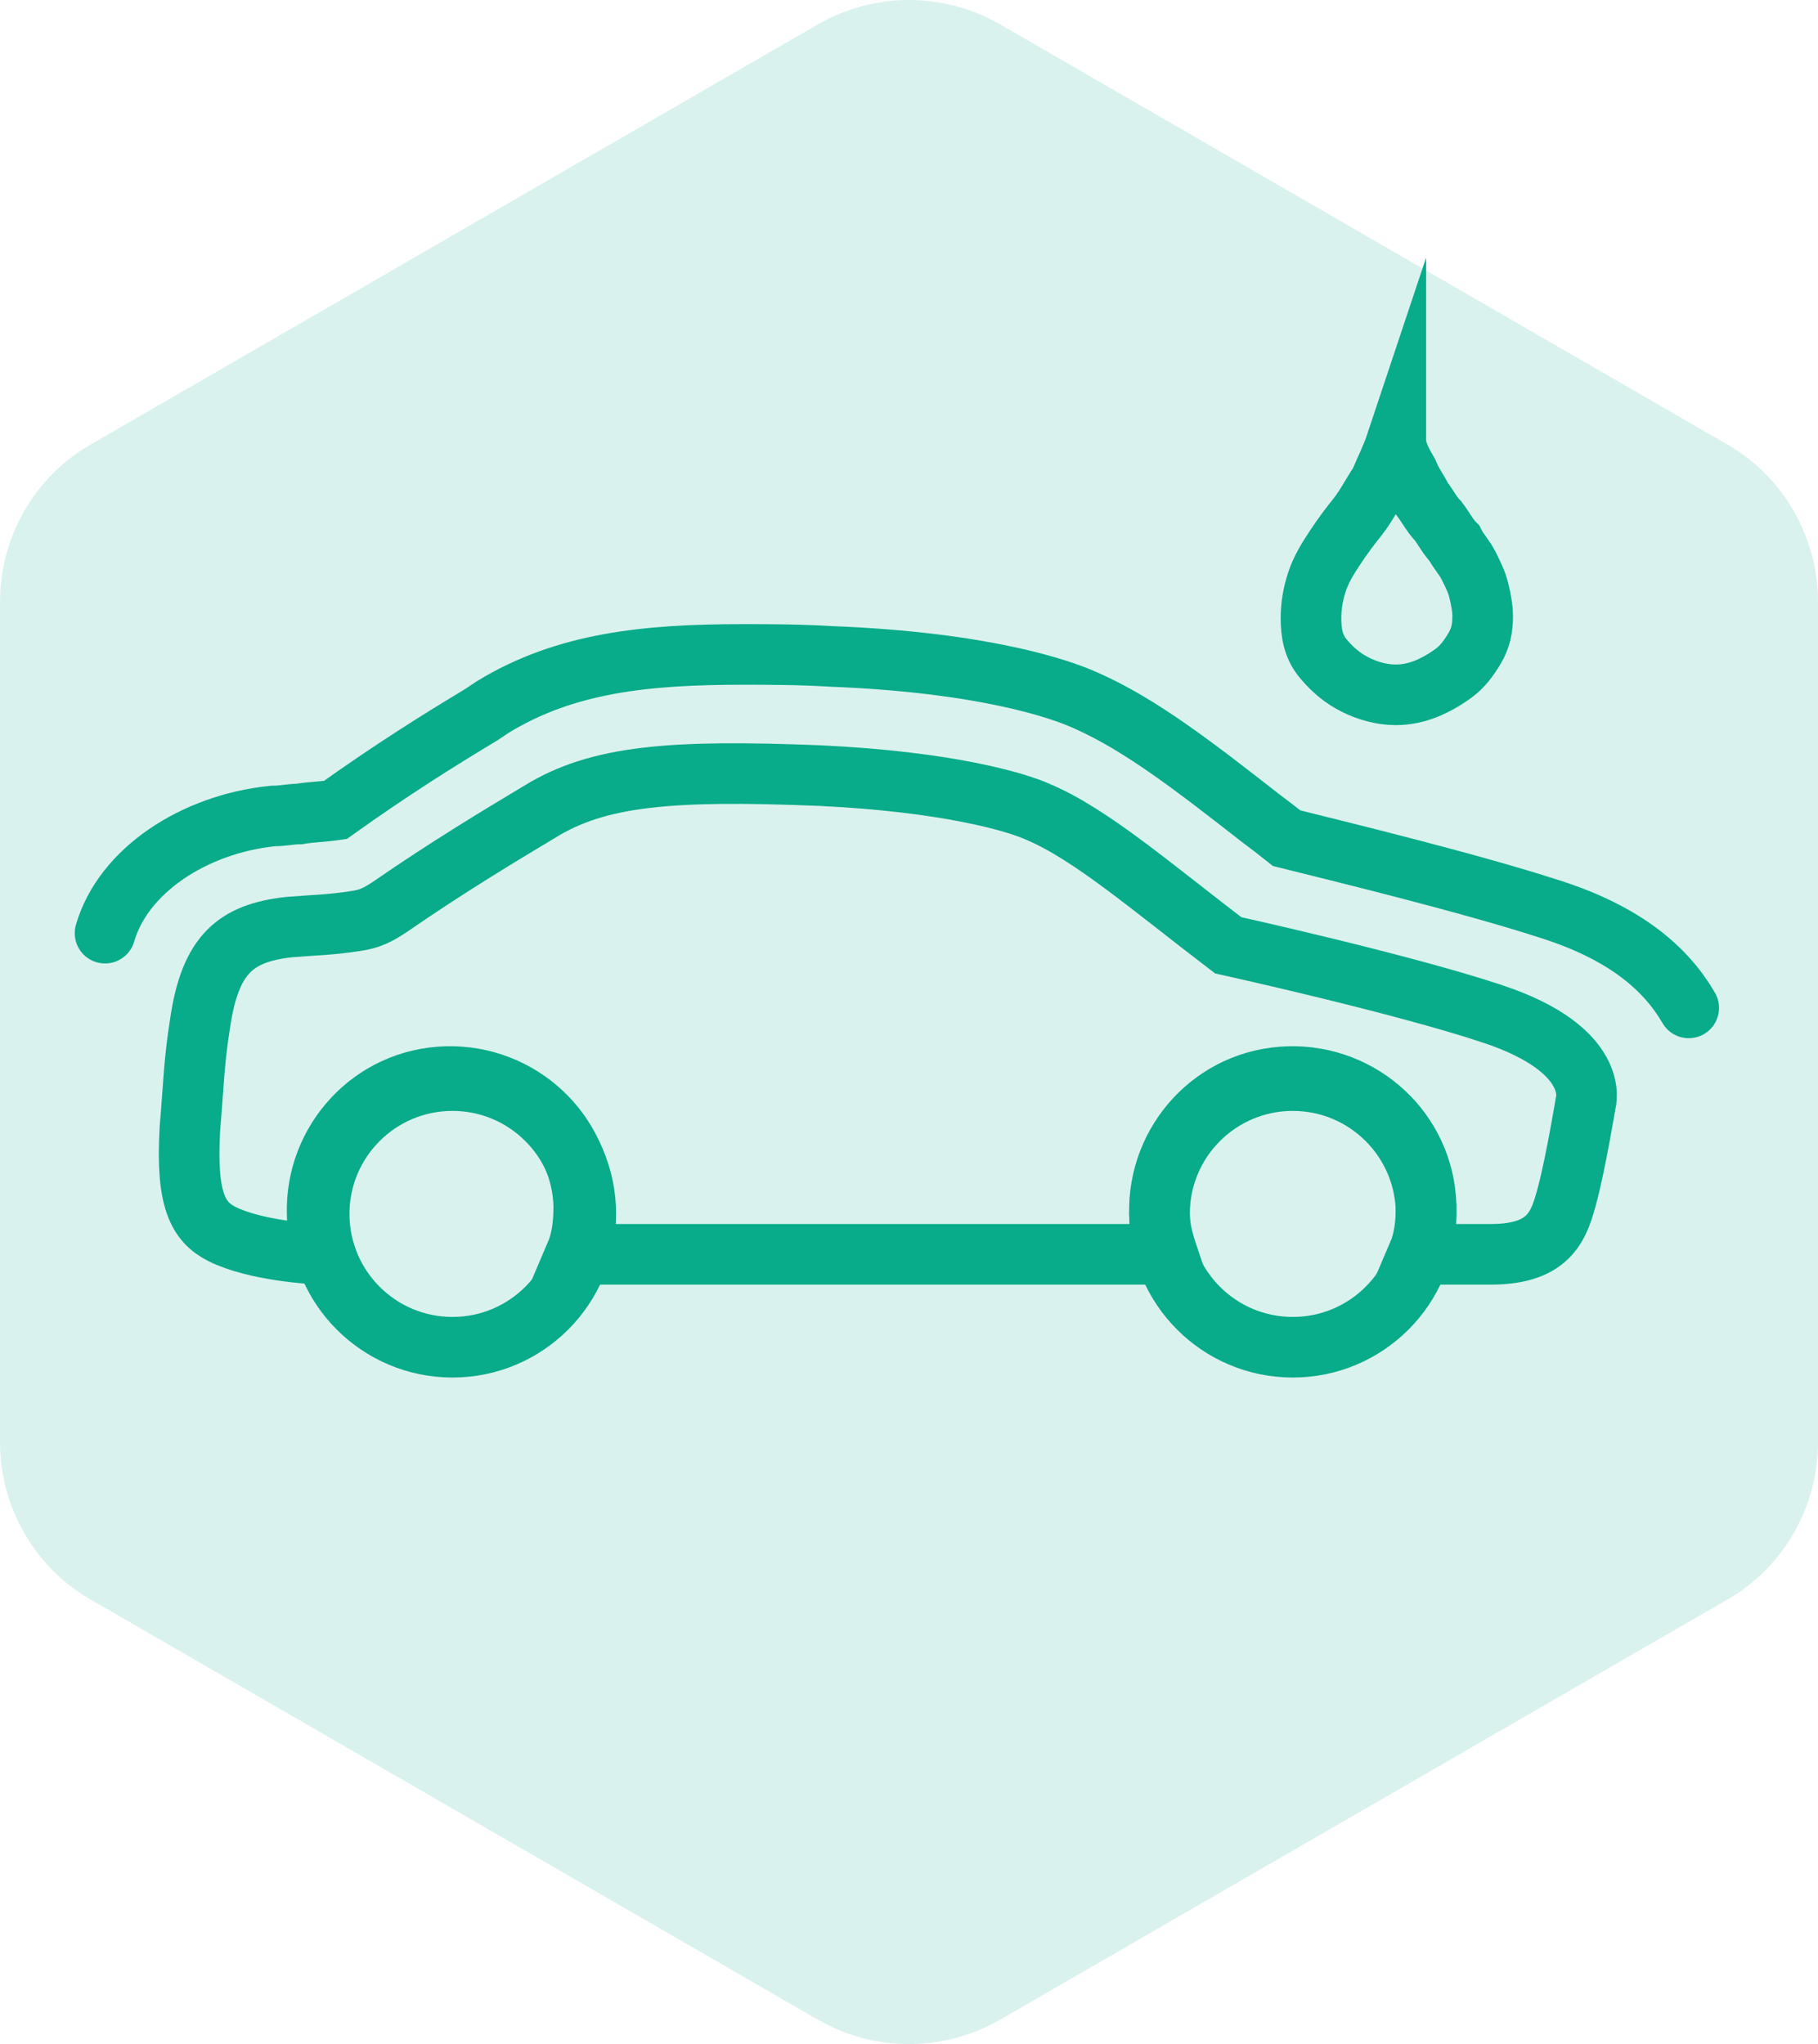 <svg xmlns="http://www.w3.org/2000/svg" width="90" height="101.2" viewBox="0 0 90 101.2"><path d="M4.5 79.2l36 20.8c2.8 1.6 6.2 1.6 9 0l36-20.8c2.8-1.6 4.5-4.6 4.5-7.8V29.8c0-3.2-1.7-6.2-4.5-7.8l-36-20.8c-2.8-1.6-6.2-1.6-9 0L4.5 22C1.7 23.6 0 26.6 0 29.8v41.6c0 3.2 1.7 6.2 4.5 7.8z" opacity=".15" fill="#08ab8a"/><path d="M83.6 49.9c-1.1-1.9-3.1-3.7-6.9-4.9-4-1.3-10.6-2.9-13-3.5-.5-.4-.9-.7-1.3-1-3.2-2.5-5.9-4.6-8.6-5.8-1.3-.6-5.1-1.9-12.6-2.2-1.7-.1-3.2-.1-4.4-.1-4.8 0-8.8.4-12.4 2.6l-.6.4c-2 1.2-4.4 2.7-7.2 4.7-.7.1-1.2.1-1.8.2-.4 0-.8.1-1.3.1-3.9.4-7.4 2.7-8.3 5.8" fill="none" stroke="#08ab8a" stroke-width="3" stroke-linecap="round" stroke-miterlimit="10"/><path d="M73.9 50.2c-4.5-1.5-13.1-3.4-13.1-3.4-3.8-2.9-6.8-5.5-9.4-6.6-1.1-.5-4.5-1.5-10.8-1.8-7.4-.3-11 0-13.9 1.8-2 1.2-4.5 2.7-7.4 4.7-.6.4-1 .6-1.7.7-1.3.2-2.1.2-3.3.3-2.6.3-3.9 1.3-4.4 4.8-.3 1.9-.3 2.8-.5 5.2-.2 3.5.4 4.6 1.6 5.2 1.6.8 4.4 1 5.1 1-.2-.6-.4-1.3-.4-2-.1-3.6 2.7-6.7 6.4-6.8 3.6-.1 6.7 2.7 6.8 6.4 0 .9-.1 1.7-.4 2.4h29.3c-.2-.6-.4-1.3-.4-2-.1-3.6 2.7-6.7 6.4-6.8 3.6-.1 6.7 2.7 6.8 6.4 0 .9-.1 1.7-.4 2.4h3.6c3 0 3.4-1.5 3.8-3 .4-1.5.9-4.5.9-4.5s.8-2.6-4.6-4.4z" fill="none" stroke="#08ab8a" stroke-width="3" stroke-linecap="round" stroke-miterlimit="10"/><circle cx="22.4" cy="60.1" r="6.6" fill="none" stroke="#08ab8a" stroke-width="3" stroke-linecap="round" stroke-miterlimit="10"/><circle cx="64" cy="60.1" r="6.6" fill="none" stroke="#08ab8a" stroke-width="3" stroke-linecap="round" stroke-miterlimit="10"/><path d="M69.1 22c.1.5.3.9.6 1.4.2.5.5.9.7 1.3.3.4.5.8.8 1.1.3.4.5.8.8 1.1.2.4.5.7.7 1.1.2.4.4.8.5 1.2s.2.9.2 1.3c0 .6-.1 1.1-.4 1.6-.3.5-.6.9-1 1.2-.4.3-.9.6-1.4.8-.5.2-1 .3-1.5.3-.7 0-1.4-.2-2-.5-.6-.3-1.1-.7-1.6-1.3s-.6-1.3-.6-2c0-.6.1-1.2.3-1.8.2-.6.5-1.1.9-1.7s.7-1 1.1-1.5c.4-.5.7-1.1 1.1-1.7.3-.7.6-1.3.8-1.9zm-.8 10.4" fill="none" stroke="#08ab8a" stroke-width="3" stroke-linecap="round" stroke-miterlimit="10"/></svg>